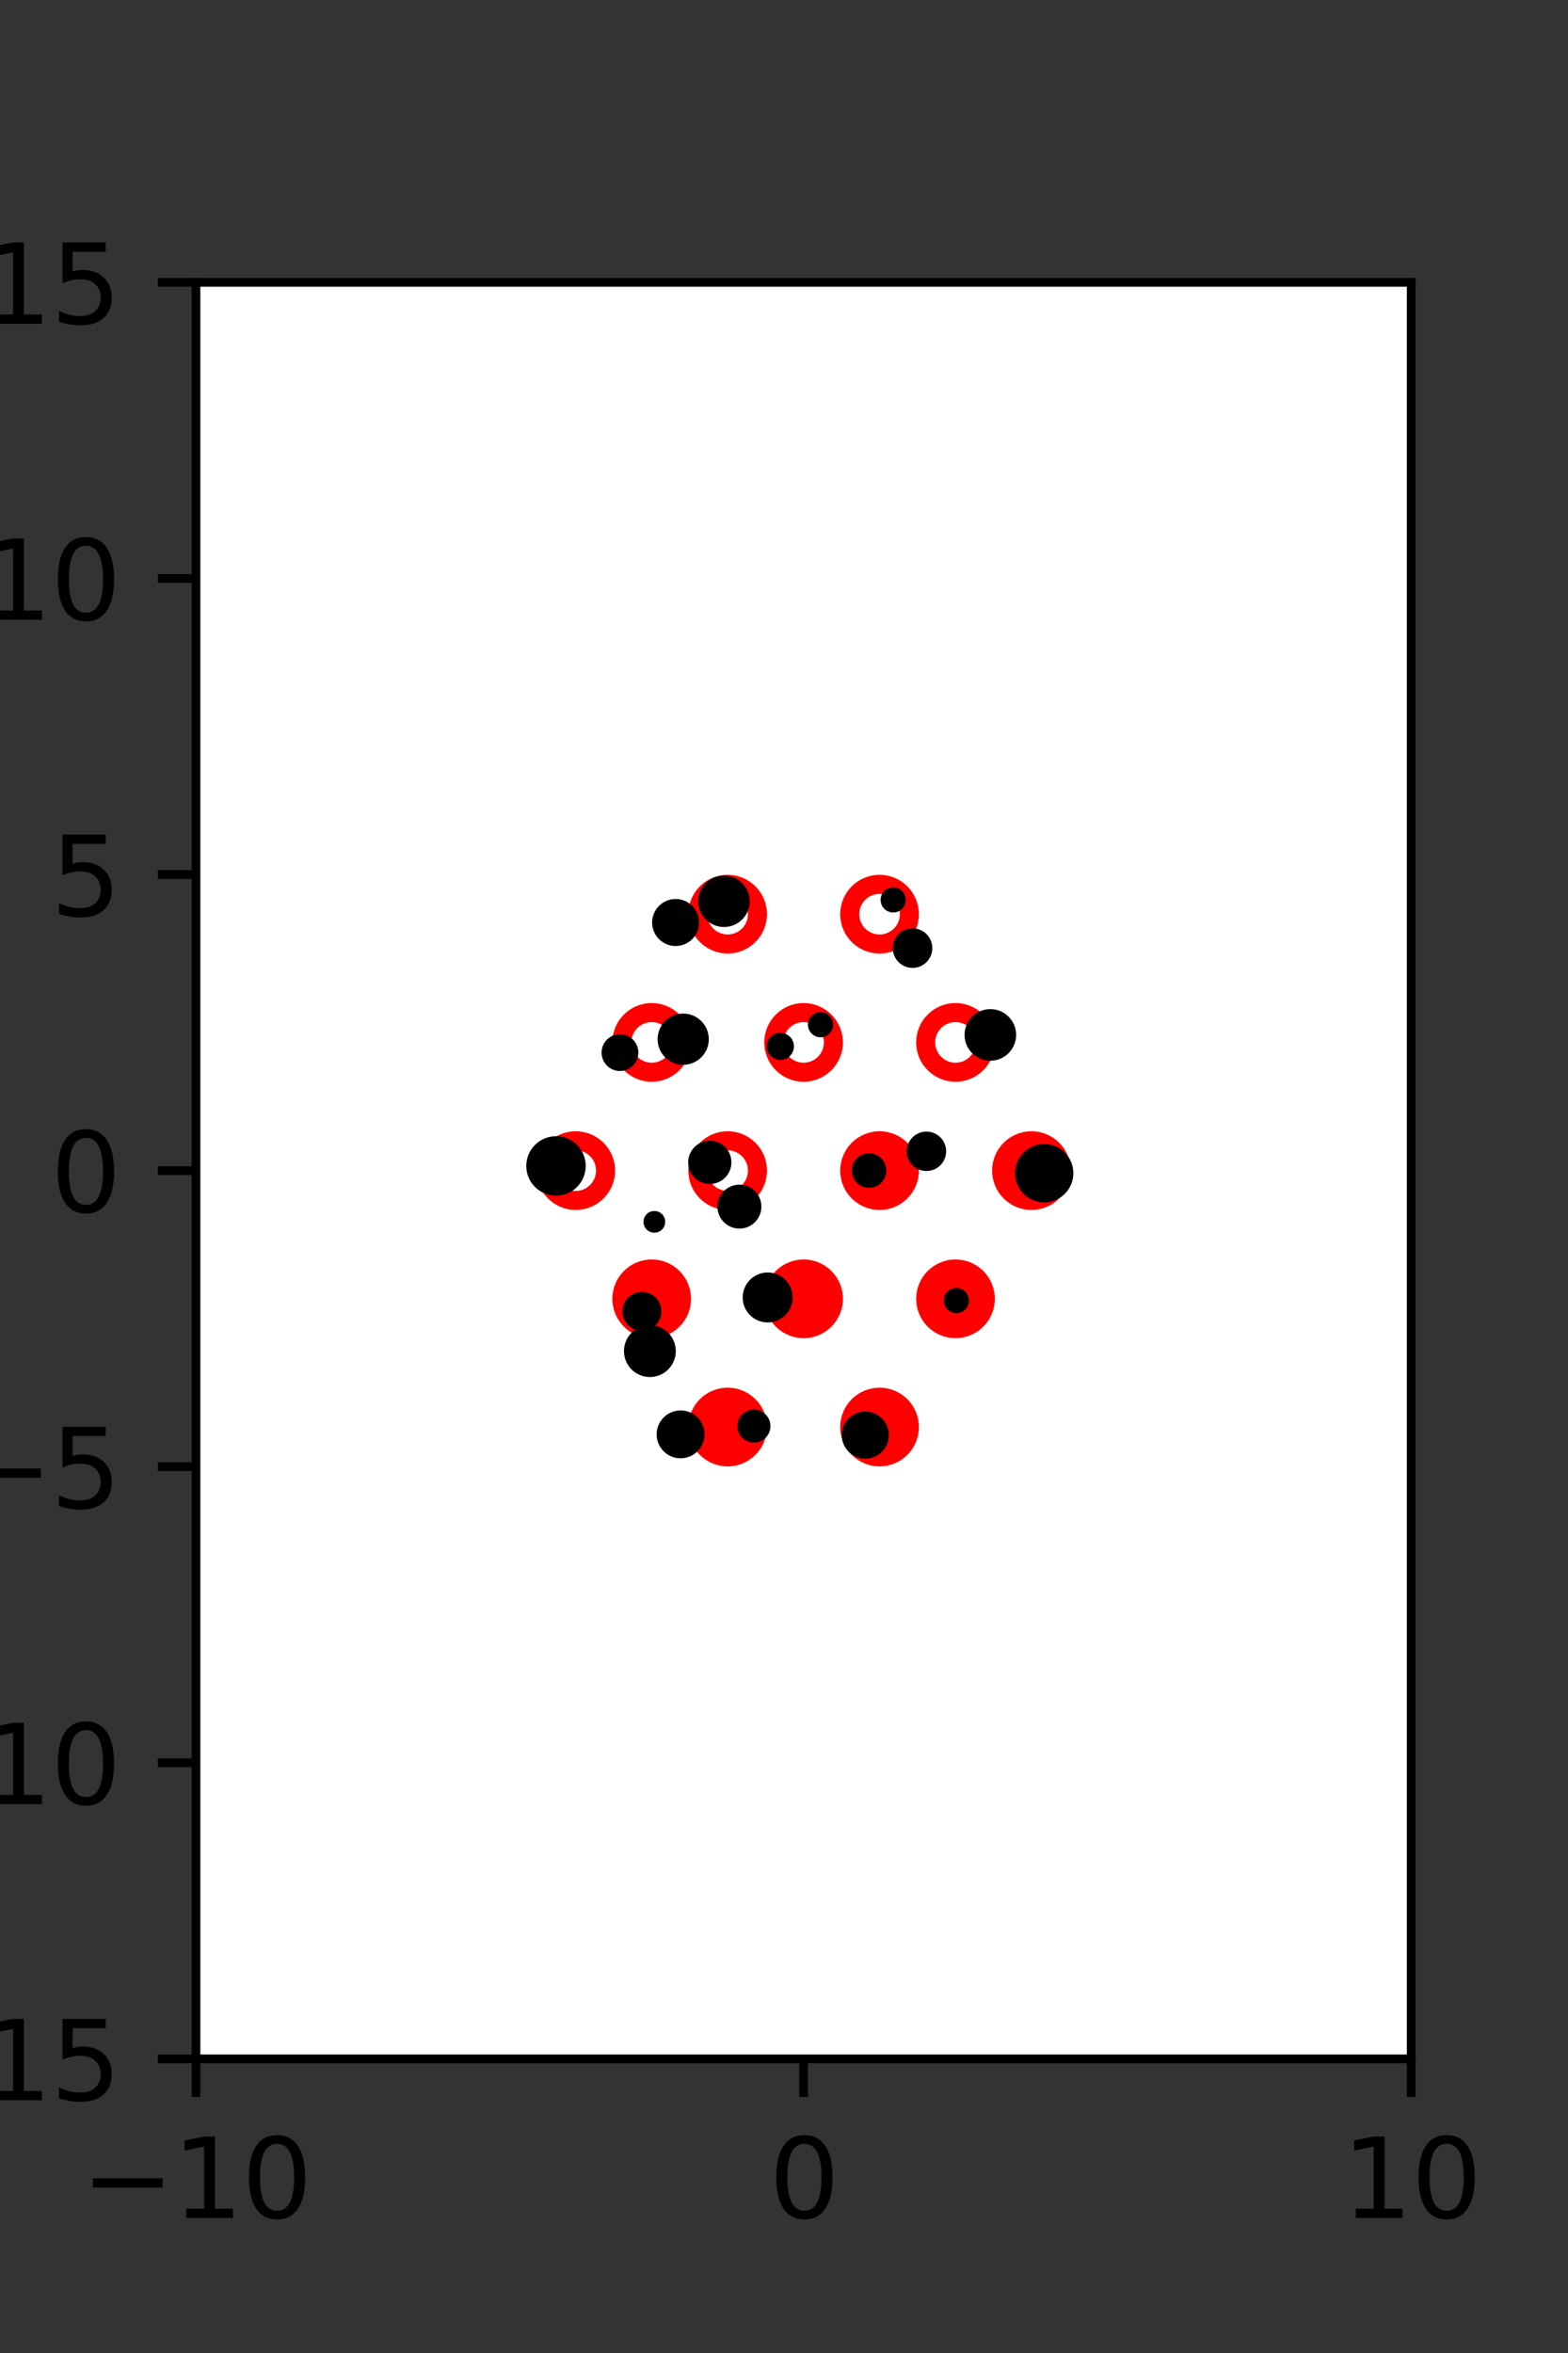 <?xml version="1.0" encoding="utf-8" standalone="no"?>
<!DOCTYPE svg PUBLIC "-//W3C//DTD SVG 1.1//EN"
  "http://www.w3.org/Graphics/SVG/1.1/DTD/svg11.dtd">
<svg xmlns:xlink="http://www.w3.org/1999/xlink" width="144pt" height="216pt" viewBox="0 0 144 216" xmlns="http://www.w3.org/2000/svg" version="1.1">
 <rect x="0" y="0" width="144" height="216" fill="#333333" stroke="none"/>
 <defs>
  <style type="text/css">*{stroke-linejoin: round; stroke-linecap: butt}</style>
 </defs>
 <g id="figure_1">
  <g id="patch_1">
   <path d="M 0 216 
L 144 216 
L 144 0 
L 0 0 
L 0 216 
z
" style="fill: none"/>
  </g>
  <g id="axes_1">
   <g id="patch_2">
    <path d="M 18 189 
L 129.6 189 
L 129.6 25.92 
L 18 25.92 
z
" style="fill: #ffffff"/>
   </g>
   <g id="PathCollection_1">
    <defs>
     <path id="m33c7fdeb3d" d="M 0 2.739 
C 0.726 2.739 1.423 2.45 1.936 1.936 
C 2.45 1.423 2.739 0.726 2.739 0 
C 2.739 -0.726 2.45 -1.423 1.936 -1.936 
C 1.423 -2.45 0.726 -2.739 0 -2.739 
C -0.726 -2.739 -1.423 -2.45 -1.936 -1.936 
C -2.45 -1.423 -2.739 -0.726 -2.739 0 
C -2.739 0.726 -2.45 1.423 -1.936 1.936 
C -1.423 2.45 -0.726 2.739 0 2.739 
z
" style="stroke: #ff0000; stroke-width: 1.75"/>
    </defs>
    <g clip-path="url(#p5a74536b73)">
     <use xlink:href="#m33c7fdeb3d" x="80.775" y="107.46" style="fill: #ff0000; stroke: #ff0000; stroke-width: 1.75"/>
     <use xlink:href="#m33c7fdeb3d" x="94.725" y="107.46" style="fill: #ff0000; stroke: #ff0000; stroke-width: 1.75"/>
     <use xlink:href="#m33c7fdeb3d" x="59.85" y="119.229" style="fill: #ff0000; stroke: #ff0000; stroke-width: 1.75"/>
     <use xlink:href="#m33c7fdeb3d" x="73.8" y="119.229" style="fill: #ff0000; stroke: #ff0000; stroke-width: 1.75"/>
     <use xlink:href="#m33c7fdeb3d" x="87.75" y="119.229" style="fill: #ff0000; stroke: #ff0000; stroke-width: 1.75"/>
     <use xlink:href="#m33c7fdeb3d" x="66.825" y="130.999" style="fill: #ff0000; stroke: #ff0000; stroke-width: 1.75"/>
     <use xlink:href="#m33c7fdeb3d" x="80.775" y="130.999" style="fill: #ff0000; stroke: #ff0000; stroke-width: 1.75"/>
    </g>
   </g>
   <g id="PathCollection_2">
    <defs>
     <path id="C0_0_8afa8dd4c0" d="M 0 2.739 
C 0.726 2.739 1.423 2.45 1.936 1.936 
C 2.45 1.423 2.739 0.726 2.739 -0 
C 2.739 -0.726 2.45 -1.423 1.936 -1.936 
C 1.423 -2.45 0.726 -2.739 0 -2.739 
C -0.726 -2.739 -1.423 -2.45 -1.936 -1.936 
C -2.45 -1.423 -2.739 -0.726 -2.739 0 
C -2.739 0.726 -2.45 1.423 -1.936 1.936 
C -1.423 2.45 -0.726 2.739 0 2.739 
z
"/>
    </defs>
    <g clip-path="url(#p5a74536b73)">
     <use xlink:href="#C0_0_8afa8dd4c0" x="66.825" y="83.921" style="fill: none; stroke: #ff0000; stroke-width: 1.75"/>
    </g>
    <g clip-path="url(#p5a74536b73)">
     <use xlink:href="#C0_0_8afa8dd4c0" x="80.775" y="83.921" style="fill: none; stroke: #ff0000; stroke-width: 1.75"/>
    </g>
    <g clip-path="url(#p5a74536b73)">
     <use xlink:href="#C0_0_8afa8dd4c0" x="59.85" y="95.691" style="fill: none; stroke: #ff0000; stroke-width: 1.75"/>
    </g>
    <g clip-path="url(#p5a74536b73)">
     <use xlink:href="#C0_0_8afa8dd4c0" x="73.8" y="95.691" style="fill: none; stroke: #ff0000; stroke-width: 1.75"/>
    </g>
    <g clip-path="url(#p5a74536b73)">
     <use xlink:href="#C0_0_8afa8dd4c0" x="87.75" y="95.691" style="fill: none; stroke: #ff0000; stroke-width: 1.75"/>
    </g>
    <g clip-path="url(#p5a74536b73)">
     <use xlink:href="#C0_0_8afa8dd4c0" x="52.875" y="107.46" style="fill: none; stroke: #ff0000; stroke-width: 1.75"/>
    </g>
    <g clip-path="url(#p5a74536b73)">
     <use xlink:href="#C0_0_8afa8dd4c0" x="66.825" y="107.46" style="fill: none; stroke: #ff0000; stroke-width: 1.75"/>
    </g>
   </g>
   <g id="PathCollection_3">
    <path d="M 95.899 109.872 
C 96.476 109.872 97.03 109.642 97.438 109.234 
C 97.846 108.826 98.075 108.272 98.075 107.695 
C 98.075 107.118 97.846 106.564 97.438 106.156 
C 97.03 105.748 96.476 105.519 95.899 105.519 
C 95.322 105.519 94.768 105.748 94.36 106.156 
C 93.952 106.564 93.722 107.118 93.722 107.695 
C 93.722 108.272 93.952 108.826 94.36 109.234 
C 94.768 109.642 95.322 109.872 95.899 109.872 
z
" clip-path="url(#p5a74536b73)" style="stroke: #000000"/>
    <path d="M 90.95 96.871 
C 91.446 96.871 91.921 96.674 92.272 96.324 
C 92.622 95.973 92.819 95.498 92.819 95.003 
C 92.819 94.507 92.622 94.032 92.272 93.681 
C 91.921 93.331 91.446 93.134 90.95 93.134 
C 90.455 93.134 89.98 93.331 89.629 93.681 
C 89.279 94.032 89.082 94.507 89.082 95.003 
C 89.082 95.498 89.279 95.973 89.629 96.324 
C 89.98 96.674 90.455 96.871 90.95 96.871 
z
" clip-path="url(#p5a74536b73)" style="stroke: #000000"/>
    <path d="M 83.806 88.351 
C 84.155 88.351 84.49 88.213 84.737 87.966 
C 84.984 87.719 85.122 87.384 85.122 87.035 
C 85.122 86.686 84.984 86.352 84.737 86.105 
C 84.49 85.858 84.155 85.719 83.806 85.719 
C 83.457 85.719 83.122 85.858 82.876 86.105 
C 82.629 86.352 82.49 86.686 82.49 87.035 
C 82.49 87.384 82.629 87.719 82.876 87.966 
C 83.122 88.213 83.457 88.351 83.806 88.351 
z
" clip-path="url(#p5a74536b73)" style="stroke: #000000"/>
    <path d="M 82.028 83.267 
C 82.202 83.267 82.37 83.197 82.493 83.074 
C 82.616 82.951 82.686 82.783 82.686 82.609 
C 82.686 82.434 82.616 82.267 82.493 82.143 
C 82.37 82.02 82.202 81.951 82.028 81.951 
C 81.853 81.951 81.686 82.02 81.562 82.143 
C 81.439 82.267 81.37 82.434 81.37 82.609 
C 81.37 82.783 81.439 82.951 81.562 83.074 
C 81.686 83.197 81.853 83.267 82.028 83.267 
z
" clip-path="url(#p5a74536b73)" style="stroke: #000000"/>
    <path d="M 87.829 120.045 
C 88.004 120.045 88.171 119.976 88.295 119.853 
C 88.418 119.729 88.487 119.562 88.487 119.387 
C 88.487 119.213 88.418 119.046 88.295 118.922 
C 88.171 118.799 88.004 118.729 87.829 118.729 
C 87.655 118.729 87.487 118.799 87.364 118.922 
C 87.241 119.046 87.171 119.213 87.171 119.387 
C 87.171 119.562 87.241 119.729 87.364 119.853 
C 87.487 119.976 87.655 120.045 87.829 120.045 
z
" clip-path="url(#p5a74536b73)" style="stroke: #000000"/>
    <path d="M 85.083 106.996 
C 85.43 106.996 85.763 106.858 86.008 106.613 
C 86.254 106.367 86.392 106.034 86.392 105.687 
C 86.392 105.34 86.254 105.007 86.008 104.761 
C 85.763 104.516 85.43 104.378 85.083 104.378 
C 84.735 104.378 84.402 104.516 84.157 104.761 
C 83.911 105.007 83.774 105.34 83.774 105.687 
C 83.774 106.034 83.911 106.367 84.157 106.613 
C 84.402 106.858 84.735 106.996 85.083 106.996 
z
" clip-path="url(#p5a74536b73)" style="stroke: #000000"/>
    <path d="M 79.813 108.536 
C 80.1 108.536 80.376 108.422 80.579 108.219 
C 80.782 108.016 80.896 107.74 80.896 107.453 
C 80.896 107.166 80.782 106.89 80.579 106.687 
C 80.376 106.484 80.1 106.37 79.813 106.37 
C 79.526 106.37 79.25 106.484 79.047 106.687 
C 78.844 106.89 78.73 107.166 78.73 107.453 
C 78.73 107.74 78.844 108.016 79.047 108.219 
C 79.25 108.422 79.526 108.536 79.813 108.536 
z
" clip-path="url(#p5a74536b73)" style="stroke: #000000"/>
    <path d="M 75.355 94.721 
C 75.529 94.721 75.697 94.652 75.82 94.528 
C 75.944 94.405 76.013 94.238 76.013 94.063 
C 76.013 93.888 75.944 93.721 75.82 93.598 
C 75.697 93.474 75.529 93.405 75.355 93.405 
C 75.18 93.405 75.013 93.474 74.89 93.598 
C 74.766 93.721 74.697 93.888 74.697 94.063 
C 74.697 94.238 74.766 94.405 74.89 94.528 
C 75.013 94.652 75.18 94.721 75.355 94.721 
z
" clip-path="url(#p5a74536b73)" style="stroke: #000000"/>
    <path d="M 71.666 96.803 
C 71.865 96.803 72.055 96.725 72.195 96.584 
C 72.335 96.444 72.414 96.254 72.414 96.056 
C 72.414 95.857 72.335 95.667 72.195 95.527 
C 72.055 95.387 71.865 95.308 71.666 95.308 
C 71.468 95.308 71.278 95.387 71.138 95.527 
C 70.997 95.667 70.919 95.857 70.919 96.056 
C 70.919 96.254 70.997 96.444 71.138 96.584 
C 71.278 96.725 71.468 96.803 71.666 96.803 
z
" clip-path="url(#p5a74536b73)" style="stroke: #000000"/>
    <path d="M 66.491 84.599 
C 66.984 84.599 67.458 84.402 67.807 84.053 
C 68.156 83.704 68.352 83.231 68.352 82.737 
C 68.352 82.244 68.156 81.77 67.807 81.421 
C 67.458 81.072 66.984 80.876 66.491 80.876 
C 65.997 80.876 65.523 81.072 65.174 81.421 
C 64.825 81.77 64.629 82.244 64.629 82.737 
C 64.629 83.231 64.825 83.704 65.174 84.053 
C 65.523 84.402 65.997 84.599 66.491 84.599 
z
" clip-path="url(#p5a74536b73)" style="stroke: #000000"/>
    <path d="M 79.468 133.401 
C 79.908 133.401 80.331 133.226 80.643 132.914 
C 80.954 132.603 81.129 132.18 81.129 131.739 
C 81.129 131.299 80.954 130.876 80.643 130.564 
C 80.331 130.253 79.908 130.078 79.468 130.078 
C 79.027 130.078 78.604 130.253 78.292 130.564 
C 77.981 130.876 77.806 131.299 77.806 131.739 
C 77.806 132.18 77.981 132.603 78.292 132.914 
C 78.604 133.226 79.027 133.401 79.468 133.401 
z
" clip-path="url(#p5a74536b73)" style="stroke: #000000"/>
    <path d="M 62.047 86.344 
C 62.487 86.344 62.908 86.169 63.219 85.858 
C 63.53 85.547 63.705 85.125 63.705 84.685 
C 63.705 84.246 63.53 83.824 63.219 83.513 
C 62.908 83.202 62.487 83.027 62.047 83.027 
C 61.607 83.027 61.185 83.202 60.874 83.513 
C 60.563 83.824 60.388 84.246 60.388 84.685 
C 60.388 85.125 60.563 85.547 60.874 85.858 
C 61.185 86.169 61.607 86.344 62.047 86.344 
z
" clip-path="url(#p5a74536b73)" style="stroke: #000000"/>
    <path d="M 70.5 120.9 
C 70.976 120.9 71.432 120.711 71.769 120.374 
C 72.106 120.038 72.295 119.581 72.295 119.105 
C 72.295 118.629 72.106 118.173 71.769 117.836 
C 71.432 117.5 70.976 117.311 70.5 117.311 
C 70.024 117.311 69.567 117.5 69.231 117.836 
C 68.894 118.173 68.705 118.629 68.705 119.105 
C 68.705 119.581 68.894 120.038 69.231 120.374 
C 69.567 120.711 70.024 120.9 70.5 120.9 
z
" clip-path="url(#p5a74536b73)" style="stroke: #000000"/>
    <path d="M 67.906 112.284 
C 68.308 112.284 68.695 112.124 68.979 111.839 
C 69.264 111.554 69.424 111.168 69.424 110.766 
C 69.424 110.363 69.264 109.977 68.979 109.692 
C 68.695 109.407 68.308 109.247 67.906 109.247 
C 67.503 109.247 67.117 109.407 66.832 109.692 
C 66.548 109.977 66.388 110.363 66.388 110.766 
C 66.388 111.168 66.548 111.554 66.832 111.839 
C 67.117 112.124 67.503 112.284 67.906 112.284 
z
" clip-path="url(#p5a74536b73)" style="stroke: #000000"/>
    <path d="M 65.186 108.188 
C 65.58 108.188 65.958 108.031 66.237 107.752 
C 66.516 107.474 66.672 107.096 66.672 106.702 
C 66.672 106.308 66.516 105.93 66.237 105.651 
C 65.958 105.372 65.58 105.216 65.186 105.216 
C 64.792 105.216 64.414 105.372 64.135 105.651 
C 63.857 105.93 63.7 106.308 63.7 106.702 
C 63.7 107.096 63.857 107.474 64.135 107.752 
C 64.414 108.031 64.792 108.188 65.186 108.188 
z
" clip-path="url(#p5a74536b73)" style="stroke: #000000"/>
    <path d="M 62.742 97.246 
C 63.233 97.246 63.704 97.051 64.051 96.704 
C 64.398 96.357 64.594 95.886 64.594 95.395 
C 64.594 94.904 64.398 94.433 64.051 94.086 
C 63.704 93.738 63.233 93.543 62.742 93.543 
C 62.251 93.543 61.78 93.738 61.433 94.086 
C 61.086 94.433 60.891 94.904 60.891 95.395 
C 60.891 95.886 61.086 96.357 61.433 96.704 
C 61.78 97.051 62.251 97.246 62.742 97.246 
z
" clip-path="url(#p5a74536b73)" style="stroke: #000000"/>
    <path d="M 69.239 131.93 
C 69.509 131.93 69.767 131.823 69.957 131.633 
C 70.148 131.442 70.255 131.184 70.255 130.915 
C 70.255 130.646 70.148 130.387 69.957 130.197 
C 69.767 130.007 69.509 129.9 69.239 129.9 
C 68.97 129.9 68.712 130.007 68.521 130.197 
C 68.331 130.387 68.224 130.646 68.224 130.915 
C 68.224 131.184 68.331 131.442 68.521 131.633 
C 68.712 131.823 68.97 131.93 69.239 131.93 
z
" clip-path="url(#p5a74536b73)" style="stroke: #000000"/>
    <path d="M 60.093 112.662 
C 60.225 112.662 60.352 112.61 60.446 112.516 
C 60.54 112.422 60.593 112.295 60.593 112.162 
C 60.593 112.03 60.54 111.903 60.446 111.809 
C 60.352 111.715 60.225 111.662 60.093 111.662 
C 59.96 111.662 59.833 111.715 59.739 111.809 
C 59.645 111.903 59.593 112.03 59.593 112.162 
C 59.593 112.295 59.645 112.422 59.739 112.516 
C 59.833 112.61 59.96 112.662 60.093 112.662 
z
" clip-path="url(#p5a74536b73)" style="stroke: #000000"/>
    <path d="M 56.935 97.817 
C 57.251 97.817 57.553 97.691 57.776 97.468 
C 57.999 97.245 58.124 96.943 58.124 96.628 
C 58.124 96.312 57.999 96.01 57.776 95.787 
C 57.553 95.564 57.251 95.438 56.935 95.438 
C 56.62 95.438 56.317 95.564 56.094 95.787 
C 55.871 96.01 55.746 96.312 55.746 96.628 
C 55.746 96.943 55.871 97.245 56.094 97.468 
C 56.317 97.691 56.62 97.817 56.935 97.817 
z
" clip-path="url(#p5a74536b73)" style="stroke: #000000"/>
    <path d="M 62.503 133.37 
C 62.954 133.37 63.385 133.191 63.704 132.872 
C 64.022 132.554 64.201 132.122 64.201 131.672 
C 64.201 131.221 64.022 130.789 63.704 130.471 
C 63.385 130.153 62.954 129.974 62.503 129.974 
C 62.053 129.974 61.621 130.153 61.303 130.471 
C 60.984 130.789 60.805 131.221 60.805 131.672 
C 60.805 132.122 60.984 132.554 61.303 132.872 
C 61.621 133.191 62.053 133.37 62.503 133.37 
z
" clip-path="url(#p5a74536b73)" style="stroke: #000000"/>
    <path d="M 59.684 125.909 
C 60.182 125.909 60.661 125.711 61.013 125.358 
C 61.366 125.005 61.564 124.527 61.564 124.028 
C 61.564 123.53 61.366 123.051 61.013 122.699 
C 60.661 122.346 60.182 122.148 59.684 122.148 
C 59.185 122.148 58.707 122.346 58.354 122.699 
C 58.001 123.051 57.803 123.53 57.803 124.028 
C 57.803 124.527 58.001 125.005 58.354 125.358 
C 58.707 125.711 59.185 125.909 59.684 125.909 
z
" clip-path="url(#p5a74536b73)" style="stroke: #000000"/>
    <path d="M 58.956 121.667 
C 59.297 121.667 59.625 121.531 59.866 121.29 
C 60.108 121.048 60.243 120.721 60.243 120.379 
C 60.243 120.038 60.108 119.71 59.866 119.469 
C 59.625 119.227 59.297 119.091 58.956 119.091 
C 58.614 119.091 58.287 119.227 58.045 119.469 
C 57.804 119.71 57.668 120.038 57.668 120.379 
C 57.668 120.721 57.804 121.048 58.045 121.29 
C 58.287 121.531 58.614 121.667 58.956 121.667 
z
" clip-path="url(#p5a74536b73)" style="stroke: #000000"/>
    <path d="M 51.062 109.262 
C 51.653 109.262 52.221 109.027 52.639 108.609 
C 53.057 108.19 53.292 107.623 53.292 107.031 
C 53.292 106.44 53.057 105.873 52.639 105.454 
C 52.221 105.036 51.653 104.801 51.062 104.801 
C 50.47 104.801 49.903 105.036 49.484 105.454 
C 49.066 105.873 48.831 106.44 48.831 107.031 
C 48.831 107.623 49.066 108.19 49.484 108.609 
C 49.903 109.027 50.47 109.262 51.062 109.262 
z
" clip-path="url(#p5a74536b73)" style="stroke: #000000"/>
   </g>
   <g id="matplotlib.axis_1">
    <g id="xtick_1">
     <g id="line2d_1">
      <defs>
       <path id="mb1b340b7e8" d="M 0 0 
L 0 3.5 
" style="stroke: #000000; stroke-width: 0.8"/>
      </defs>
      <g>
       <use xlink:href="#mb1b340b7e8" x="18" y="189" style="stroke: #000000; stroke-width: 0.8"/>
      </g>
     </g>
     <g id="text_1">
      <!-- −10 -->
      <g transform="translate(7.448 203.598)scale(0.1 -0.1)">
       <defs>
        <path id="DejaVuSans-2212" d="M 678 2272 
L 4684 2272 
L 4684 1741 
L 678 1741 
L 678 2272 
z
" transform="scale(0.016)"/>
        <path id="DejaVuSans-31" d="M 794 531 
L 1825 531 
L 1825 4091 
L 703 3866 
L 703 4441 
L 1819 4666 
L 2450 4666 
L 2450 531 
L 3481 531 
L 3481 0 
L 794 0 
L 794 531 
z
" transform="scale(0.016)"/>
        <path id="DejaVuSans-30" d="M 2034 4250 
Q 1547 4250 1301 3770 
Q 1056 3291 1056 2328 
Q 1056 1369 1301 889 
Q 1547 409 2034 409 
Q 2525 409 2770 889 
Q 3016 1369 3016 2328 
Q 3016 3291 2770 3770 
Q 2525 4250 2034 4250 
z
M 2034 4750 
Q 2819 4750 3233 4129 
Q 3647 3509 3647 2328 
Q 3647 1150 3233 529 
Q 2819 -91 2034 -91 
Q 1250 -91 836 529 
Q 422 1150 422 2328 
Q 422 3509 836 4129 
Q 1250 4750 2034 4750 
z
" transform="scale(0.016)"/>
       </defs>
       <use xlink:href="#DejaVuSans-2212"/>
       <use xlink:href="#DejaVuSans-31" x="83.789"/>
       <use xlink:href="#DejaVuSans-30" x="147.412"/>
      </g>
     </g>
    </g>
    <g id="xtick_2">
     <g id="line2d_2">
      <g>
       <use xlink:href="#mb1b340b7e8" x="73.8" y="189" style="stroke: #000000; stroke-width: 0.8"/>
      </g>
     </g>
     <g id="text_2">
      <!-- 0 -->
      <g transform="translate(70.619 203.598)scale(0.1 -0.1)">
       <use xlink:href="#DejaVuSans-30"/>
      </g>
     </g>
    </g>
    <g id="xtick_3">
     <g id="line2d_3">
      <g>
       <use xlink:href="#mb1b340b7e8" x="129.6" y="189" style="stroke: #000000; stroke-width: 0.8"/>
      </g>
     </g>
     <g id="text_3">
      <!-- 10 -->
      <g transform="translate(123.237 203.598)scale(0.1 -0.1)">
       <use xlink:href="#DejaVuSans-31"/>
       <use xlink:href="#DejaVuSans-30" x="63.623"/>
      </g>
     </g>
    </g>
   </g>
   <g id="matplotlib.axis_2">
    <g id="ytick_1">
     <g id="line2d_4">
      <defs>
       <path id="m7fb7312679" d="M 0 0 
L -3.5 0 
" style="stroke: #000000; stroke-width: 0.8"/>
      </defs>
      <g>
       <use xlink:href="#m7fb7312679" x="18" y="189" style="stroke: #000000; stroke-width: 0.8"/>
      </g>
     </g>
     <g id="text_4">
      <!-- −15 -->
      <g transform="translate(-10.105 192.799)scale(0.1 -0.1)">
       <defs>
        <path id="DejaVuSans-35" d="M 691 4666 
L 3169 4666 
L 3169 4134 
L 1269 4134 
L 1269 2991 
Q 1406 3038 1543 3061 
Q 1681 3084 1819 3084 
Q 2600 3084 3056 2656 
Q 3513 2228 3513 1497 
Q 3513 744 3044 326 
Q 2575 -91 1722 -91 
Q 1428 -91 1123 -41 
Q 819 9 494 109 
L 494 744 
Q 775 591 1075 516 
Q 1375 441 1709 441 
Q 2250 441 2565 725 
Q 2881 1009 2881 1497 
Q 2881 1984 2565 2268 
Q 2250 2553 1709 2553 
Q 1456 2553 1204 2497 
Q 953 2441 691 2322 
L 691 4666 
z
" transform="scale(0.016)"/>
       </defs>
       <use xlink:href="#DejaVuSans-2212"/>
       <use xlink:href="#DejaVuSans-31" x="83.789"/>
       <use xlink:href="#DejaVuSans-35" x="147.412"/>
      </g>
     </g>
    </g>
    <g id="ytick_2">
     <g id="line2d_5">
      <g>
       <use xlink:href="#m7fb7312679" x="18" y="161.82" style="stroke: #000000; stroke-width: 0.8"/>
      </g>
     </g>
     <g id="text_5">
      <!-- −10 -->
      <g transform="translate(-10.105 165.619)scale(0.1 -0.1)">
       <use xlink:href="#DejaVuSans-2212"/>
       <use xlink:href="#DejaVuSans-31" x="83.789"/>
       <use xlink:href="#DejaVuSans-30" x="147.412"/>
      </g>
     </g>
    </g>
    <g id="ytick_3">
     <g id="line2d_6">
      <g>
       <use xlink:href="#m7fb7312679" x="18" y="134.64" style="stroke: #000000; stroke-width: 0.8"/>
      </g>
     </g>
     <g id="text_6">
      <!-- −5 -->
      <g transform="translate(-3.742 138.439)scale(0.1 -0.1)">
       <use xlink:href="#DejaVuSans-2212"/>
       <use xlink:href="#DejaVuSans-35" x="83.789"/>
      </g>
     </g>
    </g>
    <g id="ytick_4">
     <g id="line2d_7">
      <g>
       <use xlink:href="#m7fb7312679" x="18" y="107.46" style="stroke: #000000; stroke-width: 0.8"/>
      </g>
     </g>
     <g id="text_7">
      <!-- 0 -->
      <g transform="translate(4.638 111.259)scale(0.1 -0.1)">
       <use xlink:href="#DejaVuSans-30"/>
      </g>
     </g>
    </g>
    <g id="ytick_5">
     <g id="line2d_8">
      <g>
       <use xlink:href="#m7fb7312679" x="18" y="80.28" style="stroke: #000000; stroke-width: 0.8"/>
      </g>
     </g>
     <g id="text_8">
      <!-- 5 -->
      <g transform="translate(4.638 84.079)scale(0.1 -0.1)">
       <use xlink:href="#DejaVuSans-35"/>
      </g>
     </g>
    </g>
    <g id="ytick_6">
     <g id="line2d_9">
      <g>
       <use xlink:href="#m7fb7312679" x="18" y="53.1" style="stroke: #000000; stroke-width: 0.8"/>
      </g>
     </g>
     <g id="text_9">
      <!-- 10 -->
      <g transform="translate(-1.725 56.899)scale(0.1 -0.1)">
       <use xlink:href="#DejaVuSans-31"/>
       <use xlink:href="#DejaVuSans-30" x="63.623"/>
      </g>
     </g>
    </g>
    <g id="ytick_7">
     <g id="line2d_10">
      <g>
       <use xlink:href="#m7fb7312679" x="18" y="25.92" style="stroke: #000000; stroke-width: 0.8"/>
      </g>
     </g>
     <g id="text_10">
      <!-- 15 -->
      <g transform="translate(-1.725 29.719)scale(0.1 -0.1)">
       <use xlink:href="#DejaVuSans-31"/>
       <use xlink:href="#DejaVuSans-35" x="63.623"/>
      </g>
     </g>
    </g>
   </g>
   <g id="patch_3">
    <path d="M 18 189 
L 18 25.92 
" style="fill: none; stroke: #000000; stroke-width: 0.8; stroke-linejoin: miter; stroke-linecap: square"/>
   </g>
   <g id="patch_4">
    <path d="M 129.6 189 
L 129.6 25.92 
" style="fill: none; stroke: #000000; stroke-width: 0.8; stroke-linejoin: miter; stroke-linecap: square"/>
   </g>
   <g id="patch_5">
    <path d="M 18 189 
L 129.6 189 
" style="fill: none; stroke: #000000; stroke-width: 0.8; stroke-linejoin: miter; stroke-linecap: square"/>
   </g>
   <g id="patch_6">
    <path d="M 18 25.92 
L 129.6 25.92 
" style="fill: none; stroke: #000000; stroke-width: 0.8; stroke-linejoin: miter; stroke-linecap: square"/>
   </g>
  </g>
 </g>
 <defs>
  <clipPath id="p5a74536b73">
   <rect x="18" y="25.92" width="111.6" height="163.08"/>
  </clipPath>
 </defs>
</svg>
